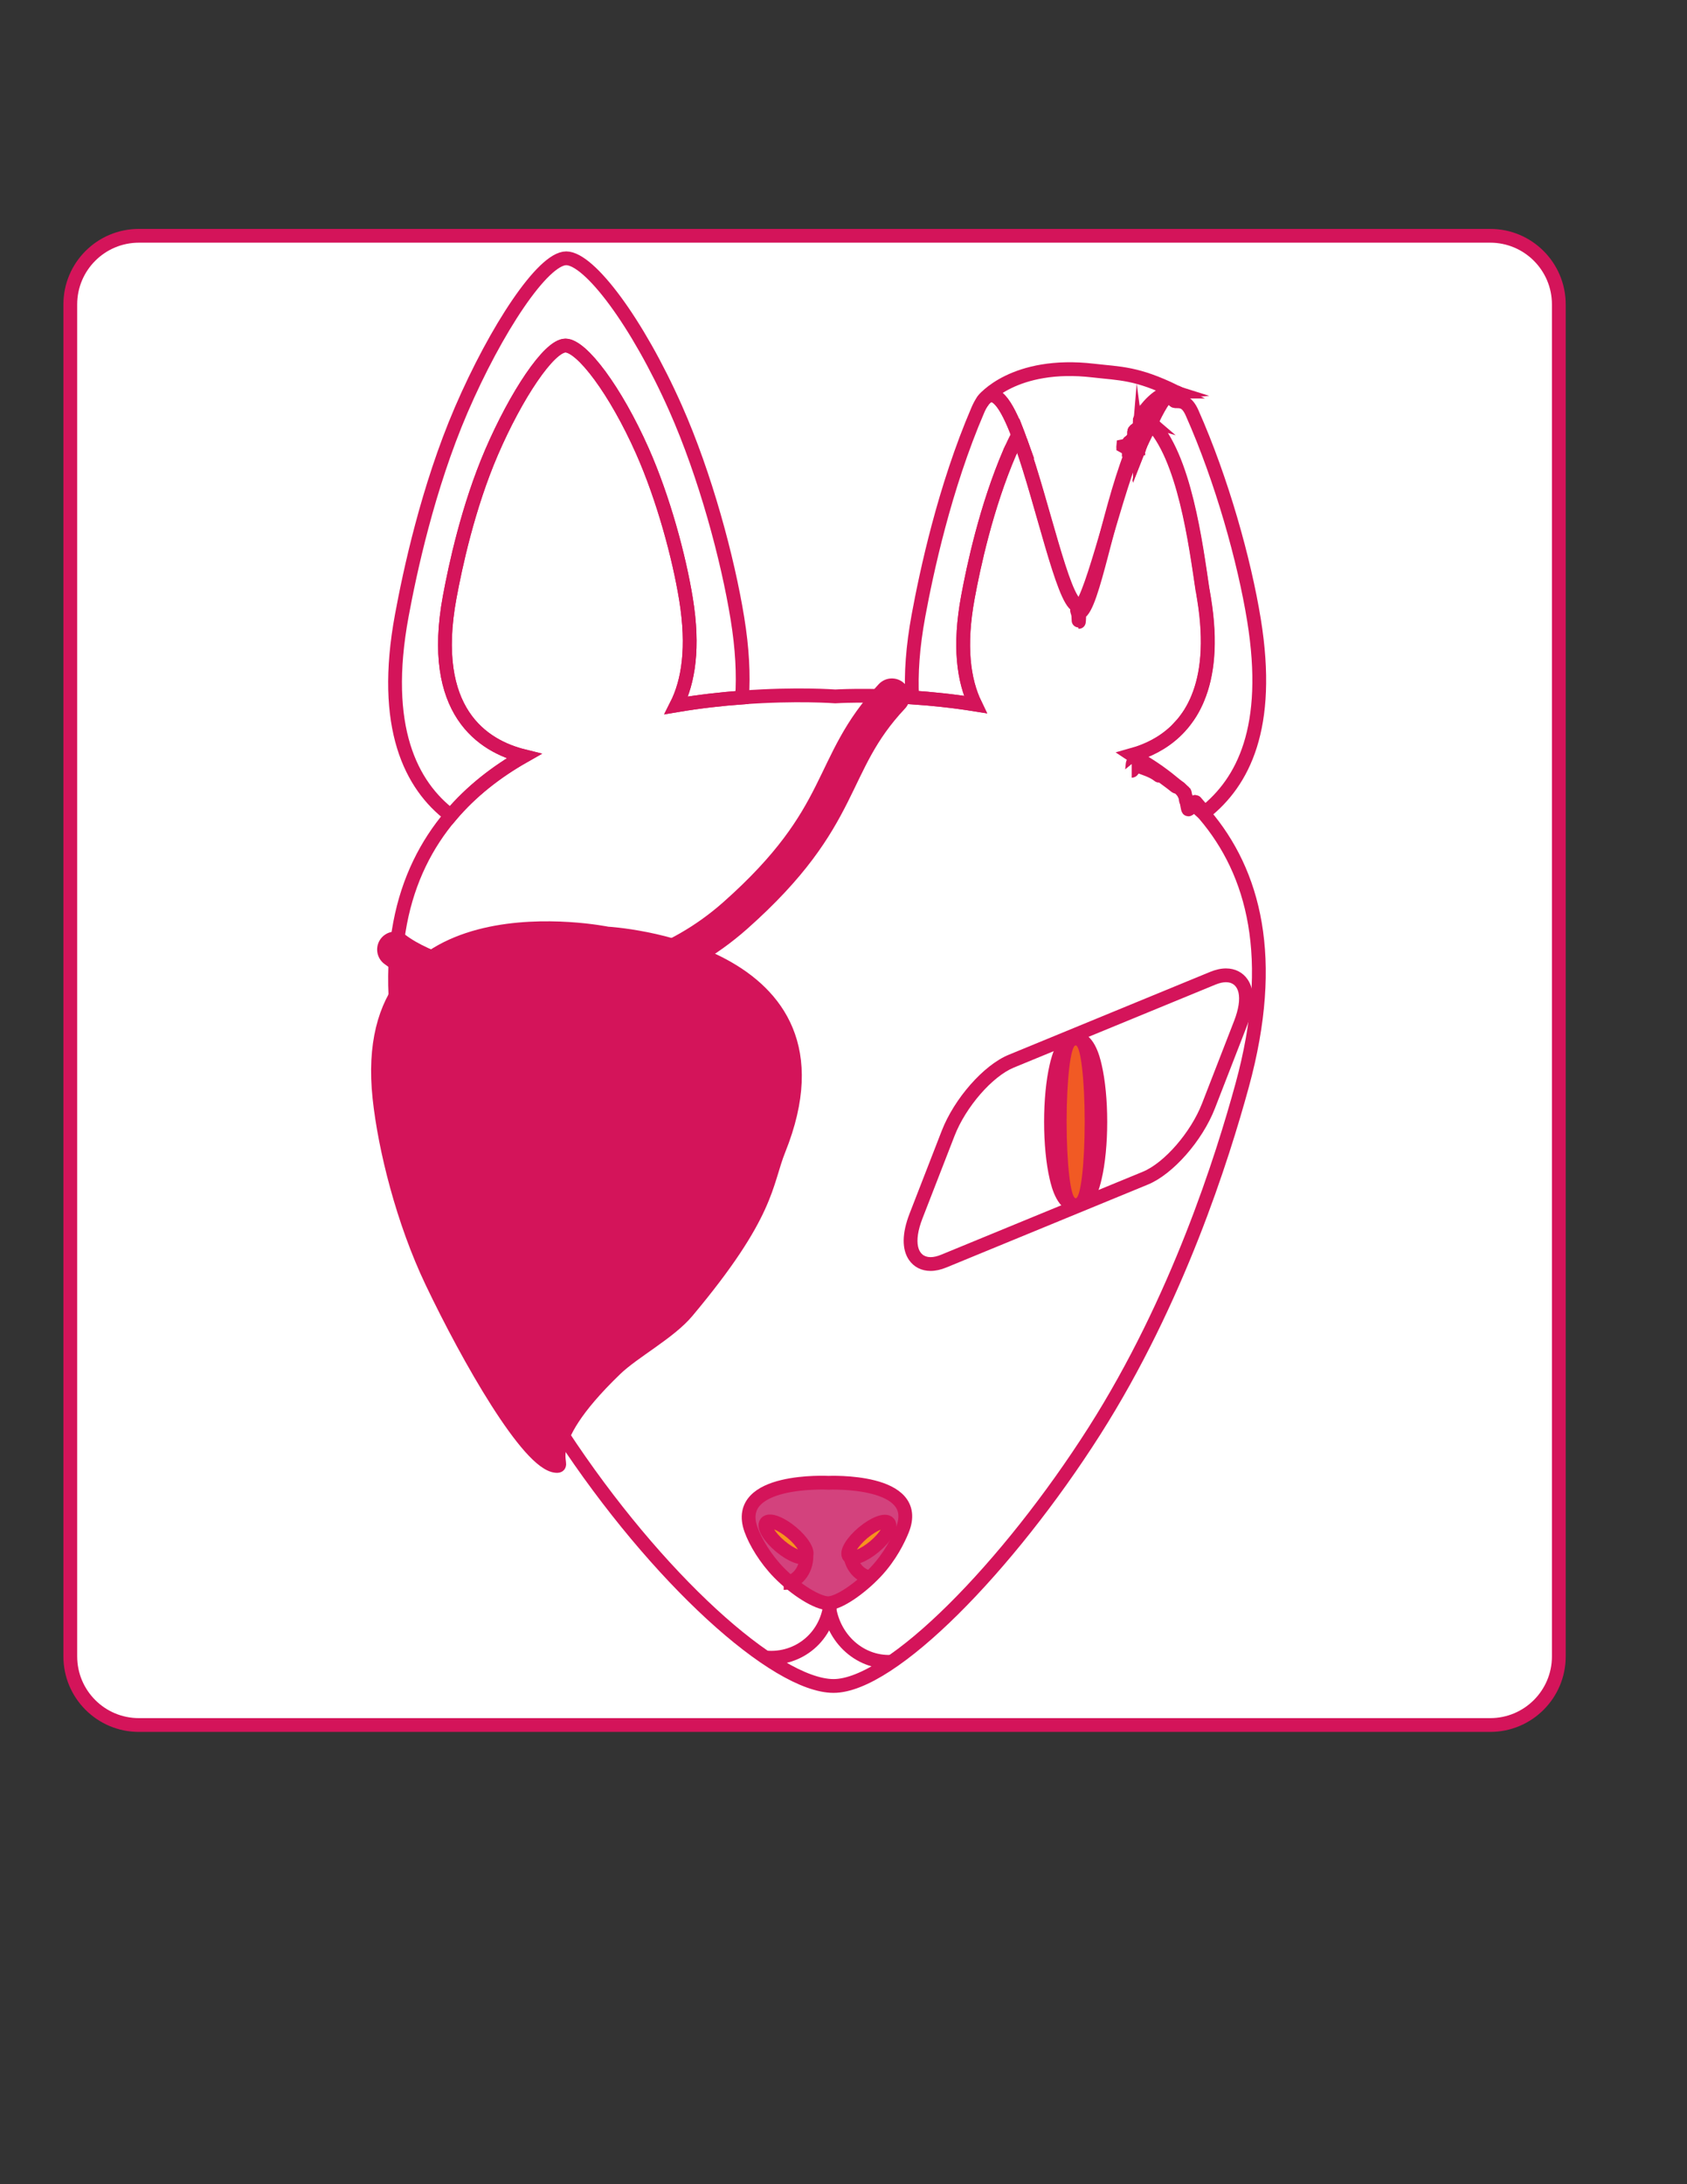 <?xml version="1.0" encoding="utf-8"?>
<!-- Generator: Adobe Illustrator 16.0.4, SVG Export Plug-In . SVG Version: 6.00 Build 0)  -->
<!DOCTYPE svg PUBLIC "-//W3C//DTD SVG 1.1//EN" "http://www.w3.org/Graphics/SVG/1.1/DTD/svg11.dtd">
<svg version="1.1" xmlns="http://www.w3.org/2000/svg" xmlns:xlink="http://www.w3.org/1999/xlink" x="0px" y="0px" width="612px"
	 height="792px" viewBox="0 0 612 792" enable-background="new 0 0 612 792" xml:space="preserve">
<rect x="0" y="0" width="612" height="792" fill="#333333" stroke="none"/>
<g id="Layer_1" display="none">
	<g display="inline">
		<path fill="#FFFFFF" d="M-455.126,519.662c0-82.441,0-164.882,0-247.323c86.084,0,172.168,0,258.252,0
			c0,82.441,0,164.882,0,247.323C-282.958,519.662-369.042,519.662-455.126,519.662z M-404.269,358.379
			c0.309,3.471,0.281,6.812,0.94,10.024c8.828,43.071,30.654,79.318,63.523,109.558c12.485,11.486,21.849,10.857,33.917-1.113
			c28.438-28.208,47.07-61.568,56.658-99.568c1.872-7.419,4.111-15.271,3.396-22.676c-2.428-25.092-17.08-38.714-40.312-43.791
			c-26.985-5.896-53.883-5.26-80.64,1.263C-392.305,318.298-402.411,335.353-404.269,358.379z"/>
		<path fill-rule="evenodd" clip-rule="evenodd" d="M-404.269,358.379c1.857-23.026,11.964-40.081,37.483-46.302
			c26.757-6.523,53.654-7.16,80.64-1.263c23.231,5.077,37.884,18.699,40.312,43.791c0.716,7.405-1.523,15.257-3.396,22.676
			c-9.588,38-28.22,71.36-56.658,99.568c-12.068,11.97-21.432,12.599-33.917,1.113c-32.869-30.24-54.695-66.487-63.523-109.558
			C-403.987,365.191-403.96,361.85-404.269,358.379z"/>
	</g>
</g>
<g id="Layer_2">
	<path fill="none" stroke="#000000" stroke-miterlimit="10" d="M-501.4,156.96c-3.65,0.26-7.69,0.71-11.91,1.42
		c2.19-4.32,3.17-10.48,1.74-19.27c-1.24-7.64-4.1-18.27-7.91-26.85c-4.87-10.96-10.99-19.1-13.95-19.11
		c-2.99,0-8.98,9.07-13.41,19.35c-4.28,9.94-6.58,20.79-7.59,26.24c-3.84,20.75,5.99,27.02,13.44,28.86
		c-4.97,2.82-9.52,6.35-13.25,10.76c-7.2-5.45-12.63-15.99-8.88-36.26c1.43-7.74,4.7-23.15,10.78-37.28
		c6.29-14.59,14.8-27.49,19.05-27.49c4.21,0.02,12.9,11.58,19.82,27.16c5.41,12.18,9.47,27.29,11.23,38.14
		C-501.35,148.09-501.12,152.83-501.4,156.96z"/>
	<path fill="none" stroke="#000000" stroke-miterlimit="10" d="M-450.74,110.88c-0.71-0.41-1.41,0.02-2.1,1.62
		c-4.28,9.94-6.58,20.79-7.59,26.24c-1.65,8.89-0.78,15.13,1.33,19.49c-4.12-0.66-8.01-1.05-11.45-1.28
		c-0.23-4.26,0.1-9.17,1.15-14.85c1.43-7.74,4.7-23.15,10.78-37.28c0.3-0.69,0.6-1.23,0.89-1.64c2.08-2.84,4.27,0.5,6.42,6.15
		C-451.12,109.83-450.93,110.35-450.74,110.88z"/>
	<path fill="none" stroke="#000000" stroke-miterlimit="10" d="M-429.53,111.8l0.01,0.11c-0.04,0.05-0.07,0.11-0.11,0.16
		c0.04-0.12,0.08-0.24,0.09-0.36c0.02-0.05,0.02-0.1,0.03-0.15c0.01,0.08,0,0.16-0.02,0.23V111.8z"/>
	<path fill="none" stroke="#000000" stroke-miterlimit="10" d="M-417.5,177.83c-0.52-0.61-1.06-1.27-1.62-1.91
		c-0.19-0.21-0.37-0.42-0.56-0.63c-0.25-0.27-0.5-0.54-0.76-0.79h-0.01c-0.13,0-0.26-0.04-0.38-0.12c-0.1-0.06-0.2-0.13-0.3-0.22
		c-0.1-0.1-0.19-0.19-0.29-0.28c-0.19-0.2-0.39-0.42-0.59-0.59c-0.27-0.24-0.55-0.36-0.82-0.59c-0.92-0.77-1.87-1.49-2.84-2.18
		c-0.03-0.02-0.07-0.05-0.12-0.08c-1.32-0.93-2.68-1.78-4.08-2.59c-0.21-0.13-0.42-0.25-0.64-0.37c-0.06-0.04-0.13-0.07-0.19-0.11
		c0.39-0.11,0.78-0.22,1.18-0.35c2.61-0.88,5.32-2.35,7.56-4.78c0,0,0.01,0,0-0.01c0.35-0.37,0.68-0.77,0.99-1.19
		c0.16-0.21,0.32-0.43,0.47-0.65c0.29-0.41,0.55-0.84,0.8-1.29c0.14-0.23,0.26-0.47,0.38-0.72c0.12-0.24,0.24-0.49,0.36-0.75
		c0.08-0.18,0.16-0.35,0.23-0.54c1.77-4.22,2.45-10.03,1.16-17.99c-0.08-0.48-0.16-0.96-0.25-1.46c-0.01-0.05-0.02-0.1-0.03-0.15
		c-1.21-8.1-3.24-24.39-9.48-30.51c-0.65,1.31-1.28,2.81-1.91,4.42c0-0.02,0.01-0.04,0.01-0.06c0.02-0.07-0.13-0.14-0.13-0.21
		c0.011-0.09-0.14-0.19-0.14-0.29v-0.01c0-0.17,1-0.35,1-0.52c0,0,0,0,0-0.01c0-0.17,0-0.34,0-0.51c0-0.01,0-0.01,0-0.01
		c0-0.33,0-0.67,0-0.99c0-0.01,0-0.01,0-0.01c0-0.32,1-0.64,1-0.95c0,0,0,0,0-0.01c0-0.15-0.075-0.3-0.005-0.45
		c0.07-0.15,0.005-0.3,0.005-0.44v-0.02c0-0.01,0.04-0.03,0.03-0.04c0.01-0.01,0.024-0.02,0.024-0.03c0-0.06,0.008-0.12,0.018-0.13
		c0.01,0,0.017-0.21,0.017-0.21h-0.09v0.16c0-0.02,0.07-0.05,0.09-0.07c1.311-2.67,2.695-4.53,3.985-4.98
		c0.18-0.07,0.395-0.11,0.575-0.11h0.1c1.02,0,2.03,0.85,2.97,2.97c5.41,12.18,9.48,27.19,11.24,38.04
		C-405.38,162-410.52,172.3-417.5,177.83z"/>
	<path fill="none" stroke="#000000" stroke-miterlimit="10" d="M-410.69,227.28c-3.56,13.01-11.69,38.93-26.8,62.67
		c-15.64,24.56-36.81,46.24-47.33,46.22c-10.46-0.03-32.05-19.47-49.24-45.65c-13.45-20.48-23.55-45.88-27.92-64.12
		c-5.37-22.4-1.07-37.66,7.74-48.04c3.73-4.41,8.28-7.94,13.25-10.76c-7.45-1.84-17.28-8.11-13.44-28.86
		c1.01-5.45,3.31-16.3,7.59-26.24c4.43-10.28,10.42-19.35,13.41-19.35c2.96,0.01,9.08,8.15,13.95,19.11
		c3.81,8.58,6.67,19.21,7.91,26.85c1.43,8.79,0.45,14.95-1.74,19.27c4.22-0.71,8.26-1.16,11.91-1.42c9.88-0.74,16.91-0.2,16.91-0.2
		s5.67-0.37,13.94,0.19c3.44,0.23,7.33,0.62,11.45,1.28c-2.11-4.36-2.98-10.6-1.33-19.49c1.01-5.45,3.31-16.3,7.59-26.24
		c0.69-1.6,1.39-2.03,2.1-1.62c3.86,10.88,7.53,28.18,10.07,29.21c0.04,0.02,0.08,0.03,0.12,0.04c0.04,0.01,0.07,0.2,0.11,0.2
		s0.07,0.17,0.11,0.17c0.01,0,0.01,0,0.02,0c0.04,0,0.08-0.21,0.11-0.23c2.44-1,6.44-17.03,10.69-28.09c0-0.01,0.01-0.06,0.01-0.06
		v-0.04c0-0.01,0-0.01,0-0.01v-0.28c0-0.07,0.01-0.15,0-0.23c0.01-0.05,0-0.1,0-0.15v-0.01c0.11-0.19,0.22-0.37,0.32-0.56
		c0,0.1-0.01,0.2-0.02,0.29c0,0.07-0.01,0.14-0.03,0.21c0,0.02-0.01,0.04-0.01,0.06c0.63-1.61,1.26-3.11,1.91-4.42
		c6.24,6.12,8.27,22.41,9.48,30.51c0.01,0.05,0.02,0.1,0.03,0.15c0.07,0.53,0.15,1.02,0.22,1.47c1.28,7.94,0.61,13.75-1.13,17.98
		c-0.07,0.19-0.15,0.36-0.23,0.54c-0.12,0.26-0.24,0.51-0.36,0.75c-0.12,0.25-0.25,0.49-0.38,0.72c-0.25,0.45-0.51,0.88-0.8,1.29
		c-0.15,0.22-0.31,0.44-0.47,0.65c-0.31,0.42-0.64,0.82-0.99,1.19c0.01,0.01,0,0.01,0,0.01c-2.23,2.46-4.94,3.96-7.56,4.85
		c-0.34,0.11-0.66,0.32-0.99,0.39c-0.06,0.01-0.13,0.02-0.19,0.02c-0.01,0-0.01,0-0.02,0c0.28,0.1,0.57,0.22,0.85,0.35
		c1.4,0.63,2.76,1.57,4.08,2.59c0.05,0.03,0.09,0.06,0.12,0.08c0.97,0.77,1.92,1.57,2.84,2.33c0.27,0.23,0.55,0.23,0.82,0.45
		c0.2,0.18,0.39,0.39,0.59,0.58c0.1,0.1,0.19,0.2,0.29,0.28c0.1,0.09,0.2,0.16,0.3,0.22c0.12,0.08,0.25,0.12,0.38,0.12h0.01
		c0.26,0.25,0.51,0.52,0.76,0.79c0.19,0.21,0.37,0.42,0.56,0.63c0.55,0.64,1.08,1.3,1.61,1.91
		C-408.56,188.33-404.36,204.15-410.69,227.28z"/>
	<path fill="none" stroke="#000000" stroke-miterlimit="10" d="M-450.74,110.88c-0.71-0.41-1.41,0.02-2.1,1.62
		c0.34-0.78,0.93-2.09,1.53-3.17C-451.12,109.83-450.93,110.35-450.74,110.88z"/>
	<path fill="none" stroke="#000000" stroke-miterlimit="10" d="M-429.52,111.91c-0.04,0.05-0.07,0.11-0.11,0.16
		c0.05-0.09,0.09-0.17,0.1-0.27L-429.52,111.91z"/>
	<path fill="none" stroke="#000000" stroke-miterlimit="10" d="M-427.33,106.98c-0.65,1.31-1.28,2.81-1.91,4.42
		c0-0.02,0.01-0.04,0.01-0.06c0.02-0.07-0.13-0.14-0.13-0.21c0.011-0.09-0.14-0.19-0.14-0.29v-0.01c0-0.17,1-0.35,1-0.52
		c0,0,0,0,0-0.01c0-0.17,0-0.34,0-0.51c0-0.01,0-0.01,0-0.01c0-0.33,0-0.67,0-0.99c0-0.01,0-0.01,0-0.01c0-0.32,1-0.64,1-0.95
		c0,0,0,0,0-0.01c0-0.15-0.075-0.3-0.005-0.45c0.07-0.15,0.005-0.3,0.005-0.44v-0.01c0-0.01,0.04-0.02,0.05-0.03
		c0.021,0.01,0.045,0.03,0.055,0.04L-427.33,106.98z"/>
	<path stroke="#000000" stroke-miterlimit="10" d="M-525.802,199.758c0,0,45.8,2.502,31.075,39.174
		c-2.495,6.216-1.711,11.55-16.653,29.366c-3.208,3.824-9.683,7.241-12.979,10.416c-15.107,14.549-8.439,17.738-10.767,17.558
		c-5.034-0.391-15.914-19.45-22.562-33.394c-5.198-10.907-8.492-24.043-9.48-33.306
		C-571.336,190.427-525.802,199.758-525.802,199.758z"/>
	<path fill="none" stroke="#000000" stroke-miterlimit="10" d="M-485.726,299.331c0,0,17.191-0.761,13.385,8.583
		c-0.646,1.583-2.12,4.737-4.862,7.628c-2.835,2.99-6.675,5.628-8.583,5.625c-1.897-0.003-5.813-2.369-8.931-5.556
		c-2.439-2.493-4.271-5.584-5.064-7.804C-503.132,298.426-485.726,299.331-485.726,299.331z"/>
	<g>
		<path fill="none" stroke="#000000" stroke-miterlimit="10" d="M-485.725,320.625c0.27,6.458,5.395,11.451,11.463,11.165"/>
		<path fill="none" stroke="#000000" stroke-miterlimit="10" d="M-485.364,320.833c-0.382,6.213-5.666,10.76-11.815,10.167"/>
	</g>
	<path fill="none" stroke="#000000" stroke-miterlimit="10" d="M-417.968,230.567c-2.033,5.229-6.848,10.772-10.756,12.379
		l-36.561,15.036c-3.909,1.607-5.43-1.33-3.398-6.559l5.826-14.992c2.031-5.229,6.847-10.771,10.755-12.378l36.562-15.037
		c3.908-1.607,5.429,1.331,3.397,6.56L-417.968,230.567z"/>
	<path fill="none" stroke="#000000" stroke-miterlimit="10" d="M-415.278,230.215c-2.277,5.856-7.669,12.063-12.045,13.863
		l-40.942,16.838c-4.377,1.8-6.081-1.489-3.805-7.345l6.524-16.789c2.274-5.855,7.667-12.062,12.044-13.861l40.943-16.839
		c4.376-1.8,6.08,1.491,3.805,7.346L-415.278,230.215z"/>
	<ellipse stroke="#000000" stroke-miterlimit="10" cx="-440.89" cy="233.891" rx="3.223" ry="13.855"/>
	<path fill="none" stroke="#000000" stroke-miterlimit="10" d="M-553.799,230.155c1.937,5.266,6.649,10.896,10.526,12.573
		l36.278,15.708c3.878,1.679,5.453-1.23,3.518-6.495l-5.548-15.098c-1.935-5.265-6.647-10.896-10.525-12.573l-36.279-15.708
		c-3.877-1.679-5.452,1.23-3.517,6.496L-553.799,230.155z"/>
	
		<ellipse transform="matrix(-1 -0.018 0.018 -1 -1066.1 457.987)" fill="none" stroke="#000000" stroke-miterlimit="10" cx="-530.942" cy="233.9" rx="3.223" ry="13.855"/>
	<path fill="none" stroke="#000000" stroke-width="5" stroke-linecap="round" stroke-linejoin="round" stroke-miterlimit="10" d="
		M-564.341,202.652c15.354,11.505,54.579-8.081,90.117-45.899"/>
	<path fill="none" stroke="#000000" stroke-miterlimit="10" d="M-422.85,101.5c-0.18,0-0.37,0.04-0.55,0.11
		c-1.29,0.45-2.65,2.31-3.96,4.98c-0.01-0.05-0.03-0.09-0.04-0.09h-0.01c-0.05,0-0.09,0.07-0.14,0.04
		c-0.16-0.12-0.35-0.17-0.51-0.28c0.07,0.05,0.13,0.11,0.2,0.17c-0.07-0.02-0.14-0.04-0.2-0.08c0.21,0.16,0.41,0.33,0.59,0.52
		c0.01,0.01-0.03,0.03-0.03,0.04v0.01c0,0.14,0,0.29,0,0.44c0,0,0,0,0,0.01c0,0.14,0,0.29,0,0.45c0,0.01,0,0.01,0,0.01
		c0,0.31-1,0.62-1,0.95c0,0,0,0,0,0.01c0,0.32,0,0.65,0,0.99c0,0,0,0,0,0.01c0,0.17-0.399,0.34-0.49,0.51
		c-0.08,0.17-0.51,0.35-0.51,0.52v0.02c0,0.19,0.11,0.37,0,0.56v0.01c0,0.05,0,0.1-0.01,0.15c-0.01,0.05-0.01,0.1-0.03,0.15
		c-0.01,0.12-0.05,0.24-0.09,0.36c0.04-0.05,0.07-0.11,0.11-0.16l0.02,0.16c0,0,0,0,0,0.01v0.04c0,0-0.01,0.05-0.01,0.06
		c-4.25,11.06-8.25,27.09-10.69,28.09c-0.03,0.02-0.07,0.23-0.11,0.23c-0.01,0-0.01,0-0.02,0c-0.04,0-0.07-0.17-0.11-0.17
		s-0.07-0.19-0.11-0.2c-0.04-0.01-0.08-0.02-0.12-0.04c-2.54-1.03-6.21-18.33-10.07-29.21c-0.19-0.53-0.38-1.05-0.57-1.55
		c-2.15-5.65-4.34-8.99-6.42-6.15c0-0.23,5.73-7.18,20.06-5.51C-432.8,98.24-429.88,98.08-422.85,101.5z"/>
	<path fill="none" stroke="#000000" stroke-miterlimit="10" d="M-429.18,110.82c0.1-0.17,0.19-0.35,0.27-0.52c0,0.01,0,0.01,0,0.01
		C-428.99,110.48-429.08,110.65-429.18,110.82z"/>
	<path fill="none" stroke="#000000" stroke-miterlimit="10" d="M-427.43,106.84l0.01,0.01c0,0-0.01,0.01-0.01,0.02v0.01
		c0,0.01-0.01,0.02-0.01,0.03c0.01-0.01,0.01-0.03,0-0.04c-0.18-0.19-0.41-0.36-0.62-0.52c0.06,0.04,0.13,0.06,0.2,0.08
		C-427.71,106.56-427.56,106.71-427.43,106.84z"/>
	<path fill="none" stroke="#000000" stroke-miterlimit="10" d="M-427.36,106.59c-0.02,0.02-0.03,0.05-0.04,0.07
		c0,0-0.01-0.16,0-0.16C-427.39,106.5-427.37,106.54-427.36,106.59z"/>
	<path fill="none" stroke="#000000" stroke-miterlimit="10" d="M-422.76,101.55c-1.48,0.13-3.01,2.23-4.55,5.38
		c-0.01-0.01-0.02-0.02-0.03-0.02c-0.02-0.03-0.04-0.05-0.06-0.06c-0.01-0.01-0.085-0.02-0.085-0.02
		c0.02-0.04-0.015-0.09-0.015-0.13v-0.01c1-2.63,2.735-4.59,4.015-5.08c0.18-0.07,0.413-0.11,0.592-0.11
		C-422.862,101.52-422.79,101.54-422.76,101.55z"/>
	<path fill="none" stroke="#000000" stroke-miterlimit="10" d="M-429.52,111.91c-0.04,0.05-0.07,0.11-0.11,0.16
		c0.04-0.12,0.08-0.24,0.09-0.36l0.01,0.08v0.01L-429.52,111.91z"/>
	<path fill="none" stroke="#000000" stroke-miterlimit="10" d="M-427.395,106.75c-0.01,0.03,0.022,0.12,0.022,0.14
		c0,0.01,0.011,0.01,0.011,0.02c-0.01,0.01,0,0.03-0.009,0.04c-0.64,1.29-1.245,2.81-1.865,4.39c0,0.01-0.007,0.01-0.007,0.02
		c0.02-0.08-0.128-0.15-0.119-0.23c0.01-0.09-0.139-0.19-0.139-0.29v-0.02c0-0.17,0.43-0.35,0.51-0.52
		c0.091-0.17,0.49-0.34,0.49-0.51c0-0.01,0-0.01,0-0.01c0-0.34,0-0.67,0-0.99c0-0.01,0-0.01,0-0.01c0-0.33,1-0.64,1-0.95
		c0,0,0,0,0-0.01c0-0.15,0-0.3,0-0.45c0-0.01,0-0.01,0-0.01c0-0.15,0-0.29,0-0.43v-0.02c0-0.01,0-0.01,0-0.02v-0.39l0,0l0,0h0.06
		c-0.18,0-0.41-0.175-0.62-0.335c0.06,0.04,0.13,0.152,0.2,0.173c0.1,0.02,0.21,0.076,0.31,0.156c0.05,0.03,0.09,0.006,0.14,0.006
		h0.01c0.01,0-0.055,0.04-0.045,0.09c0.01,0.03-0.055,0.07-0.055,0.1v0.01C-427.5,106.72-427.405,106.74-427.395,106.75z"/>
	<path fill="none" stroke="#000000" stroke-miterlimit="10" d="M-421.97,101.94c-0.27-0.13-0.53-0.26-0.78-0.39"/>
	
		<ellipse transform="matrix(0.766 -0.643 0.643 0.766 -311.048 -235.123)" fill="none" stroke="#000000" stroke-miterlimit="10" cx="-478.438" cy="309.625" rx="4.688" ry="1.625"/>
	
		<ellipse transform="matrix(-0.766 -0.643 0.643 -0.766 -1070.442 229.539)" fill="none" stroke="#000000" stroke-miterlimit="10" cx="-493.438" cy="309.625" rx="4.688" ry="1.625"/>
	<path fill="none" stroke="#000000" stroke-miterlimit="10" d="M-481.847,311.639c0,2.687,1.844,4.861,4.122,4.861"/>
	<path fill="none" stroke="#000000" stroke-miterlimit="10" d="M-489.725,312.639c0,2.687-1.844,4.861-4.122,4.861"/>
	<g>
		<path fill="#FFFFFF" stroke="#D4145A" stroke-width="5" stroke-miterlimit="10" d="M565.5,600.617
			c0,13.742-11.141,24.883-24.883,24.883H50.383c-13.742,0-24.883-11.141-24.883-24.883V110.383
			C25.5,96.641,36.641,85.5,50.383,85.5h490.234c13.742,0,24.883,11.141,24.883,24.883V600.617z"/>
		<path fill="none" stroke="#D4145A" stroke-width="5" stroke-miterlimit="10" d="M269.2,252.92c-7.3,0.521-15.38,1.42-23.82,2.84
			c4.38-8.64,6.34-20.96,3.48-38.54c-2.48-15.279-8.2-36.54-15.82-53.7c-9.74-21.92-21.98-38.199-27.9-38.22
			c-5.979,0-17.96,18.141-26.819,38.7c-8.561,19.88-13.16,41.58-15.181,52.48c-7.68,41.5,11.98,54.039,26.88,57.72
			c-9.939,5.64-19.039,12.7-26.5,21.52c-14.399-10.899-25.26-31.979-17.76-72.52c2.86-15.48,9.4-46.3,21.561-74.561
			c12.58-29.18,29.6-54.979,38.1-54.979c8.42,0.04,25.8,23.16,39.64,54.32c10.82,24.359,18.94,54.579,22.46,76.279
			C269.3,235.18,269.76,244.66,269.2,252.92z"/>
		<path fill="none" stroke="#D4145A" stroke-width="5" stroke-miterlimit="10" d="M370.52,160.76c-1.42-0.819-2.82,0.04-4.199,3.24
			c-8.561,19.88-13.16,41.58-15.18,52.48c-3.301,17.779-1.561,30.26,2.66,38.979c-8.242-1.32-16.02-2.1-22.9-2.56
			c-0.459-8.521,0.199-18.341,2.299-29.7c2.859-15.48,9.4-46.3,21.561-74.561c0.6-1.38,1.201-2.46,1.779-3.279
			c4.16-5.681,8.541,1,12.84,12.3C369.76,158.66,370.141,159.7,370.52,160.76z"/>
		<path fill="none" stroke="#D4145A" stroke-width="5" stroke-miterlimit="10" d="M412.941,162.6l0.02,0.221
			c-0.082,0.1-0.141,0.22-0.221,0.319c0.08-0.239,0.16-0.479,0.18-0.72c0.041-0.1,0.041-0.2,0.061-0.3c0.02,0.16,0,0.32-0.039,0.46
			V162.6z"/>
		<path fill="none" stroke="#D4145A" stroke-width="5" stroke-miterlimit="10" d="M437,294.66c-1.039-1.22-2.121-2.54-3.24-3.82
			c-0.381-0.42-0.74,0.91-1.119,0.49c-0.5-0.54-1,0.17-1.52,0.17H431.1c-0.26,0-0.52-1.83-0.76-1.99
			c-0.199-0.12-0.398-1.135-0.6-1.314c-0.201-0.2-0.381-0.817-0.58-0.998c-0.379-0.399-0.781-1.059-1.18-1.398
			c-0.539-0.48-1.102-0.829-1.641-1.289c-1.84-1.54-3.74-3.035-5.68-4.415c-0.061-0.04-0.141-0.127-0.24-0.188
			c-2.639-1.86-5.361-3.573-8.16-5.193c-0.42-0.26-0.84-0.507-1.279-0.747c-0.121-0.08-0.262-0.143-0.381-0.223
			c0.779-0.221,1.561-0.443,2.361-0.703c5.219-1.76,10.639-4.701,15.119-9.561c0,0,0.02,0,0-0.021c0.701-0.74,1.361-1.54,1.979-2.38
			c0.32-0.42,0.641-0.86,0.941-1.3c0.58-0.82,1.1-1.681,1.6-2.58c0.279-0.46,0.521-0.94,0.76-1.44c0.24-0.479,0.48-0.979,0.721-1.5
			c0.16-0.359,0.32-0.7,0.459-1.08c3.541-8.439,4.902-20.06,2.32-35.979c-0.16-0.96-0.32-1.92-0.5-2.92
			c-0.02-0.101-0.039-0.2-0.059-0.3c-2.422-16.2-6.48-48.78-18.961-61.021c-1.301,2.62-2.559,5.62-3.82,8.84
			c0-0.04,0.02-0.08,0.02-0.12c0.041-0.14-2.01-0.279-2.01-0.42c0.021-0.18-2.029-0.38-2.029-0.58v-0.02c0-0.34,2-0.7,2-1.04
			c0,0,0,0,0-0.021c0-0.34,0-0.68,0-1.02c0-0.021,0-0.021,0-0.021c0-0.659,0-1.34,0-1.979c0-0.021,0-0.021,0-0.021
			c0-0.64,2-1.279,2-1.899c0,0,0,0,0-0.021c0-0.3-0.15-0.6-0.01-0.899c0.139-0.3,0.01-0.601,0.01-0.88v-0.04
			c0-0.021,1.83-0.061,1.811-0.08c0.02-0.021,0.924-0.04,0.924-0.061c0-0.12,0.453,1.511,0.473,1.49c0.02,0,0.473,1.33,0.473,1.33
			h-3.68v-3.18c0-0.04,1.891-0.101,1.93-0.141c2.621-5.34,6.266-7.31,8.846-8.21c0.359-0.14,1.666,1.53,2.025,1.53h0.199
			c2.039,0,4.059-0.05,5.941,4.19c10.818,24.359,18.959,53.505,22.479,75.204C461.24,263.875,450.961,283.6,437,294.66z"/>
		<path fill="none" stroke="#D4145A" stroke-width="5" stroke-miterlimit="10" d="M450.621,393.56
			C443.5,419.58,427.24,471.42,397.02,518.9C365.74,568.02,323.4,611.38,302.36,611.34c-20.92-0.06-64.101-38.939-98.48-91.3
			c-26.899-40.96-47.1-91.76-55.84-128.24c-10.74-44.8-2.14-75.319,15.479-96.08c7.461-8.819,16.561-15.88,26.5-21.52
			c-14.899-3.681-34.56-16.22-26.88-57.72c2.021-10.9,6.62-32.601,15.181-52.48c8.859-20.56,20.84-38.7,26.819-38.7
			c5.92,0.021,18.16,16.3,27.9,38.22c7.62,17.16,13.34,38.421,15.82,53.7c2.859,17.58,0.899,29.9-3.48,38.54
			c8.44-1.42,16.521-2.319,23.82-2.84c19.76-1.479,33.819-0.4,33.819-0.4s11.341-0.739,27.881,0.381
			c6.881,0.46,14.658,1.239,22.9,2.56c-4.221-8.72-5.961-21.2-2.66-38.979c2.02-10.9,6.619-32.601,15.18-52.48
			c1.379-3.2,2.779-4.06,4.199-3.24c7.721,21.76,15.061,56.36,20.141,58.42c0.08,0.04,0.16,0.061,0.24,0.08
			c0.08,0.021,0.139,3.15,0.221,3.15c0.078,0,0.139,3.09,0.219,3.09c0.02,0,0.02,0,0.039,0c0.082,0,0.16-3.17,0.221-3.21
			c4.881-2,10.131-35.435,18.631-57.555c0-0.021-2.73-1.495-2.73-1.495v-0.08c0-0.021,0-0.021,0-0.021v-0.56c0-0.14,0.02-0.3,0-0.46
			c0.02-0.101,0-0.2,0-0.3V161.8c2-0.38,3.191-0.74,3.391-1.12c0,0.2,1.355,0.4,1.334,0.58c0,0.141,0.668,0.28,0.627,0.42
			c0,0.04,0.324,0.08,0.324,0.12c1.262-3.22,2.691-6.22,3.992-8.84c12.48,12.24,16.625,44.82,19.047,61.021
			c0.02,0.1,0.082,0.199,0.102,0.3c0.141,1.06,0.322,2.04,0.463,2.939c2.559,15.88,1.229,27.5-2.249,35.96
			c-0.141,0.38-0.292,0.721-0.452,1.08c-0.242,0.521-0.479,1.021-0.719,1.5c-0.24,0.5-0.5,0.98-0.76,1.44
			c-0.5,0.899-1.02,1.76-1.6,2.58c-0.301,0.439-0.621,0.88-0.941,1.3c-0.617,0.84-1.277,1.64-1.979,2.38c0.02,0.021,0,0.021,0,0.021
			c-4.459,4.92-9.881,7.92-15.119,9.699c-0.68,0.221-1.32,3.391-1.98,3.53c-0.121,0.021-0.262,2.79-0.381,2.79
			c-0.02,0-0.02,0-0.041,0c0.562,0,1.141-2.31,1.701-2.05c2.799,1.26,5.521,1.765,8.16,3.805c0.1,0.061,0.18-0.567,0.24-0.527
			c1.939,1.54,3.84,2.796,5.68,4.316c0.539,0.46,1.102,0.288,1.641,0.728c0.398,0.36,0.779,0.694,1.18,1.074
			c0.199,0.2,0.379,0.357,0.58,0.518c0.201,0.18,0.4,3.048,0.6,3.168c0.24,0.16,0.5,2.969,0.76,2.969h0.021
			c0.52,0,1.02-1.71,1.52-1.17c0.379,0.42,0.738-0.535,1.119-0.115c1.1,1.28,2.16,1.913,3.221,3.133
			C454.879,316.348,463.281,347.3,450.621,393.56z"/>
		<path fill="none" stroke="#D4145A" stroke-width="5" stroke-miterlimit="10" d="M370.52,160.76c-1.42-0.819-2.82,0.04-4.199,3.24
			c0.68-1.56,1.859-4.18,3.059-6.34C369.76,158.66,370.141,159.7,370.52,160.76z"/>
		<path fill="none" stroke="#D4145A" stroke-width="5" stroke-miterlimit="10" d="M412.961,162.82
			c-0.082,0.1-0.141,0.22-0.221,0.319c0.1-0.18,0.18-0.34,0.201-0.54L412.961,162.82z"/>
		<path fill="none" stroke="#D4145A" stroke-width="5" stroke-miterlimit="10" d="M417.34,152.96c-1.301,2.62-2.559,5.62-3.82,8.84
			c0-0.04,0.02-0.08,0.02-0.12c0.041-0.14-2.01-0.279-2.01-0.42c0.021-0.18-2.029-0.38-2.029-0.58v-0.02c0-0.34,2-0.7,2-1.04
			c0,0,0,0,0-0.021c0-0.34,0-0.68,0-1.02c0-0.021,0-0.021,0-0.021c0-0.659,0-1.34,0-1.979c0-0.021,0-0.021,0-0.021
			c0-0.64,2-1.279,2-1.899c0,0,0,0,0-0.021c0-0.3-0.15-0.6-0.01-0.899c0.139-0.3,0.01-0.601,0.01-0.88v-0.021
			c0-0.02,1.83-0.04,1.85-0.06c0.041,0.02,0.965,0.06,0.986,0.08L417.34,152.96z"/>
		<path fill="#D4145A" stroke="#D4145A" stroke-width="5" stroke-miterlimit="10" d="M220.396,338.516c0,0,91.6,5.005,62.149,78.349
			c-4.99,12.432-3.423,23.101-33.306,58.731c-6.415,7.648-19.365,14.481-25.957,20.831c-30.214,29.099-16.878,35.476-21.533,35.116
			c-10.068-0.782-31.828-38.899-45.123-66.787c-10.396-21.813-16.983-48.087-18.96-66.612
			C129.327,319.854,220.396,338.516,220.396,338.516z"/>
		<path fill="#D3427D" stroke="#D4145A" stroke-width="5" stroke-miterlimit="10" d="M300.548,537.661
			c0,0,34.382-1.522,26.771,17.167c-1.291,3.167-4.24,9.475-9.724,15.256c-5.671,5.979-13.35,11.256-17.166,11.25
			c-3.794-0.006-11.627-4.738-17.862-11.112c-4.879-4.986-8.542-11.168-10.128-15.608
			C265.735,535.853,300.548,537.661,300.548,537.661z"/>
		<g>
			<path fill="none" stroke="#D4145A" stroke-width="5" stroke-miterlimit="10" d="M300.55,580.25
				c0.539,12.915,10.79,22.902,22.927,22.329"/>
			<path fill="none" stroke="#D4145A" stroke-width="5" stroke-miterlimit="10" d="M301.271,580.666
				c-0.764,12.426-11.331,21.521-23.631,20.334"/>
		</g>
		<g>
			<path fill="#D4145A" d="M444.759,356.153c4.861,0,6.266,5.479,2.956,13.999l-11.65,29.982
				c-4.066,10.459-13.697,21.545-21.512,24.758l-73.121,30.072c-1.449,0.596-2.734,0.879-3.84,0.879
				c-4.862,0-6.267-5.477-2.955-13.997l11.65-29.984c4.062-10.457,13.693-21.543,21.51-24.756l73.123-30.074
				C442.368,356.437,443.653,356.153,444.759,356.153 M444.759,351.153L444.759,351.153c-1.784,0-3.716,0.422-5.741,1.255
				l-73.122,30.074c-9.048,3.719-19.708,15.829-24.269,27.569l-11.65,29.984c-2.781,7.156-2.86,12.972-0.228,16.82
				c1.76,2.571,4.545,3.987,7.843,3.987c1.784,0,3.716-0.422,5.741-1.255l73.121-30.073c9.045-3.718,19.706-15.829,24.271-27.57
				l11.65-29.983c2.78-7.157,2.858-12.974,0.225-16.823C450.84,352.569,448.056,351.153,444.759,351.153L444.759,351.153z"/>
		</g>
		<g>
			<path fill="#D4145A" d="M390.221,436.992c-8.696,0-8.947-27.118-8.947-30.21s0.251-30.21,8.947-30.21s8.947,27.118,8.947,30.21
				S398.917,436.992,390.221,436.992z"/>
			<path fill="#D4145A" d="M390.221,379.072c3.561,0,6.447,12.406,6.447,27.71s-2.887,27.71-6.447,27.71s-6.447-12.406-6.447-27.71
				S386.66,379.072,390.221,379.072 M390.221,374.072c-6.641,0-8.739,9.019-9.429,11.983c-1.302,5.594-2.019,12.956-2.019,20.727
				s0.717,15.133,2.019,20.727c0.689,2.964,2.788,11.983,9.429,11.983s8.739-9.019,9.429-11.983
				c1.302-5.594,2.019-12.956,2.019-20.727s-0.717-15.133-2.019-20.727C398.96,383.091,396.861,374.072,390.221,374.072
				L390.221,374.072z"/>
		</g>
		<g>
			<path fill="#F15A24" d="M390.221,436.992c-1.729,0-5.779,0-5.779-30.21s4.05-30.21,5.779-30.21s5.779,0,5.779,30.21
				S391.95,436.992,390.221,436.992z"/>
			<path fill="#D4145A" d="M390.221,379.072c1.811,0,3.279,12.406,3.279,27.71s-1.469,27.71-3.279,27.71s-3.279-12.406-3.279-27.71
				S388.41,379.072,390.221,379.072 M390.221,374.072c-5.801,0-6.658,7.241-7.284,12.528c-0.642,5.423-0.995,12.59-0.995,20.182
				s0.354,14.758,0.995,20.182c0.626,5.287,1.483,12.528,7.284,12.528s6.658-7.241,7.284-12.528
				c0.642-5.423,0.995-12.59,0.995-20.182s-0.354-14.758-0.995-20.182C396.879,381.313,396.021,374.072,390.221,374.072
				L390.221,374.072z"/>
		</g>
		<path fill="none" stroke="#D4145A" stroke-width="13" stroke-linecap="round" stroke-linejoin="round" stroke-miterlimit="10" d="
			M143.317,344.304c20.56,15.405,80.675,25.541,123.384-12.304c40.943-36.28,33.359-54.498,56.85-79.495"/>
		<path fill="none" stroke="#D4145A" stroke-width="5" stroke-miterlimit="10" d="M426.301,142c-0.359,0-0.742,0.08-1.102,0.22
			c-2.578,0.9-5.299,6.37-7.918,11.71c-0.021-0.1-0.062,1.57-0.082,1.57h-0.02c-0.1,0-0.18-1.61-0.279-1.67
			c-0.32-0.24-0.701-1.215-1.021-1.436c0.141,0.101,0.262-0.217,0.402-0.097c-0.141-0.04-0.281-0.299-0.402-0.379
			c0.422,0.319-0.93,0.551-0.568,0.931c0.02,0.02-1.811-0.05-1.811-0.029v0.02c0,0.28,0,0.58,0,0.88c0,0,0,0,0,0.021
			c0,0.279,0,0.58,0,0.899c0,0.021,0,0.021,0,0.021c0,0.62-2,1.24-2,1.899c0,0,0,0,0,0.021c0,0.64,0,1.3,0,1.979c0,0,0,0,0,0.021
			c0,0.34-0.799,0.68-0.98,1.02c-0.16,0.341-1.02,0.7-1.02,1.04v0.04c0,0.38,2,0.74,0,1.12v0.021c0,0.1,1.75,0.199,1.73,0.3
			c-0.02,0.1,0.855,0.2,0.814,0.3c-0.02,0.24,0.338,0.48,0.258,0.72c0.08-0.1-1.393-0.22-1.311-0.319l-1.492,0.319c0,0,0,0,0,0.021
			v0.08c0,0,1.73,0.1,1.73,0.12c-8.5,22.12-15.625,55.93-20.506,57.93c-0.061,0.04,0.736,2.21,0.654,2.21c-0.02,0-0.02,0-0.039,0
			c-0.08,0-0.141-2.09-0.219-2.09c-0.082,0-0.141-1.255-0.221-1.275c-0.08-0.02-0.16-0.478-0.24-0.518
			c-5.08-2.06-12.42-36.879-20.141-58.639c-0.379-1.06-0.76-2.209-1.141-3.209c-4.299-11.3-8.68-18.035-12.84-12.354
			c0-0.46,11.461-14.388,40.121-11.048C406.4,135.508,412.24,135.16,426.301,142z"/>
		<path fill="none" stroke="#D4145A" stroke-width="5" stroke-miterlimit="10" d="M413.641,160.64
			c0.199-0.34,0.379-0.699,0.539-1.04c0,0.021,0,0.021,0,0.021C414.02,159.96,413.84,160.3,413.641,160.64z"/>
		<path fill="none" stroke="#D4145A" stroke-width="5" stroke-miterlimit="10" d="M417.141,152.68l0.02,0.021
			c0,0-0.02,0.02-0.02,0.04v0.02c0,0.021-0.02,0.04-0.02,0.061c0.02-0.021,0.02-0.061,0-0.08c-0.361-0.38-0.82-0.721-1.242-1.04
			c0.121,0.08,0.262,0.12,0.402,0.16C416.58,152.12,416.879,152.42,417.141,152.68z"/>
		<path fill="none" stroke="#D4145A" stroke-width="5" stroke-miterlimit="10" d="M417.281,152.18
			c-0.041,0.04-0.062,0.101-0.082,0.141c0,0-0.02-0.32,0-0.32S417.26,152.08,417.281,152.18z"/>
		<path fill="none" stroke="#D4145A" stroke-width="5" stroke-miterlimit="10" d="M426.48,142.1
			c-2.961,0.261-6.02,4.46-9.102,10.761c-0.02-0.021-0.039-0.04-0.059-0.04c-0.039-0.061-0.08-0.101-0.121-0.12
			c-0.02-0.021-1.918-0.04-1.918-0.04c0.039-0.08-1.781-0.18-1.781-0.26v-0.021c2-5.26,7.219-9.18,9.781-10.16
			c0.359-0.14,1.699-0.22,2.059-0.22C425.4,142.04,426.42,142.08,426.48,142.1z"/>
		<path fill="none" stroke="#D4145A" stroke-width="5" stroke-miterlimit="10" d="M412.961,162.82
			c-0.082,0.1-0.141,0.22-0.221,0.319c0.08-0.239,0.16-0.479,0.18-0.72l0.021,0.16v0.02L412.961,162.82z"/>
		<path fill="none" stroke="#D4145A" stroke-width="5" stroke-miterlimit="10" d="M415.461,152.5c-0.02,0.06,0.918,0.24,0.918,0.28
			c0,0.02,0.461,0.02,0.461,0.04c-0.02,0.02-0.779,0.06-0.799,0.08c-1.279,2.58-4.541,5.619-4.541,8.779c0,0.021,0,0.021,0,0.04
			c0-0.16-1-0.3-0.98-0.46c0.021-0.18-1.02-0.38-1.02-0.58v-0.04c0-0.34,0.859-0.699,1.02-1.04c0.182-0.34,0.98-0.68,0.98-1.02
			c0-0.021,0-0.021,0-0.021c0-0.68,0-1.34,0-1.979c0-0.021,0-0.021,0-0.021c0-0.659,2-1.279,2-1.899c0,0,0,0,0-0.021
			c0-0.3,0-0.6,0-0.899c0-0.021,0-0.021,0-0.021c0-0.3,0-0.58,0-0.859v-0.04c0-0.021,0-0.021,0-0.04v2.72l0,0l0,0h3.621
			c-0.361,0-0.82-2.101-1.242-2.42c0.121,0.08,0.262-0.57,0.402-0.529c0.199,0.039,0.418,1.464,0.619,1.624
			c0.1,0.06,0.18,1.325,0.279,1.325h0.02c0.02,0-1.859-1.67-1.84-1.57c0.02,0.061-1.859-1.609-1.859-1.55v0.021
			C413.5,152.44,415.441,152.48,415.461,152.5z"/>
		<path fill="none" stroke="#D4145A" stroke-width="5" stroke-miterlimit="10" d="M428.059,142.88
			c-0.539-0.26-1.059-0.52-1.559-0.78"/>
		
			<ellipse transform="matrix(0.766 -0.643 0.643 0.766 -285.156 333.284)" fill="#F7931E" stroke="#D4145A" stroke-width="5" stroke-miterlimit="10" cx="315.125" cy="558.25" rx="9.375" ry="3.251"/>
		
			<ellipse transform="matrix(-0.766 -0.643 0.643 -0.766 144.605 1169.146)" fill="#F7931E" stroke="#D4145A" stroke-width="5" stroke-miterlimit="10" cx="285.125" cy="558.25" rx="9.375" ry="3.25"/>
		<path fill="none" stroke="#D4145A" stroke-width="5" stroke-miterlimit="10" d="M308.306,562.277c0,5.374,3.688,9.723,8.244,9.723
			"/>
		<path fill="none" stroke="#D4145A" stroke-width="5" stroke-miterlimit="10" d="M292.55,564.277c0,5.374-3.688,9.723-8.244,9.723"
			/>
	</g>
</g>
</svg>
